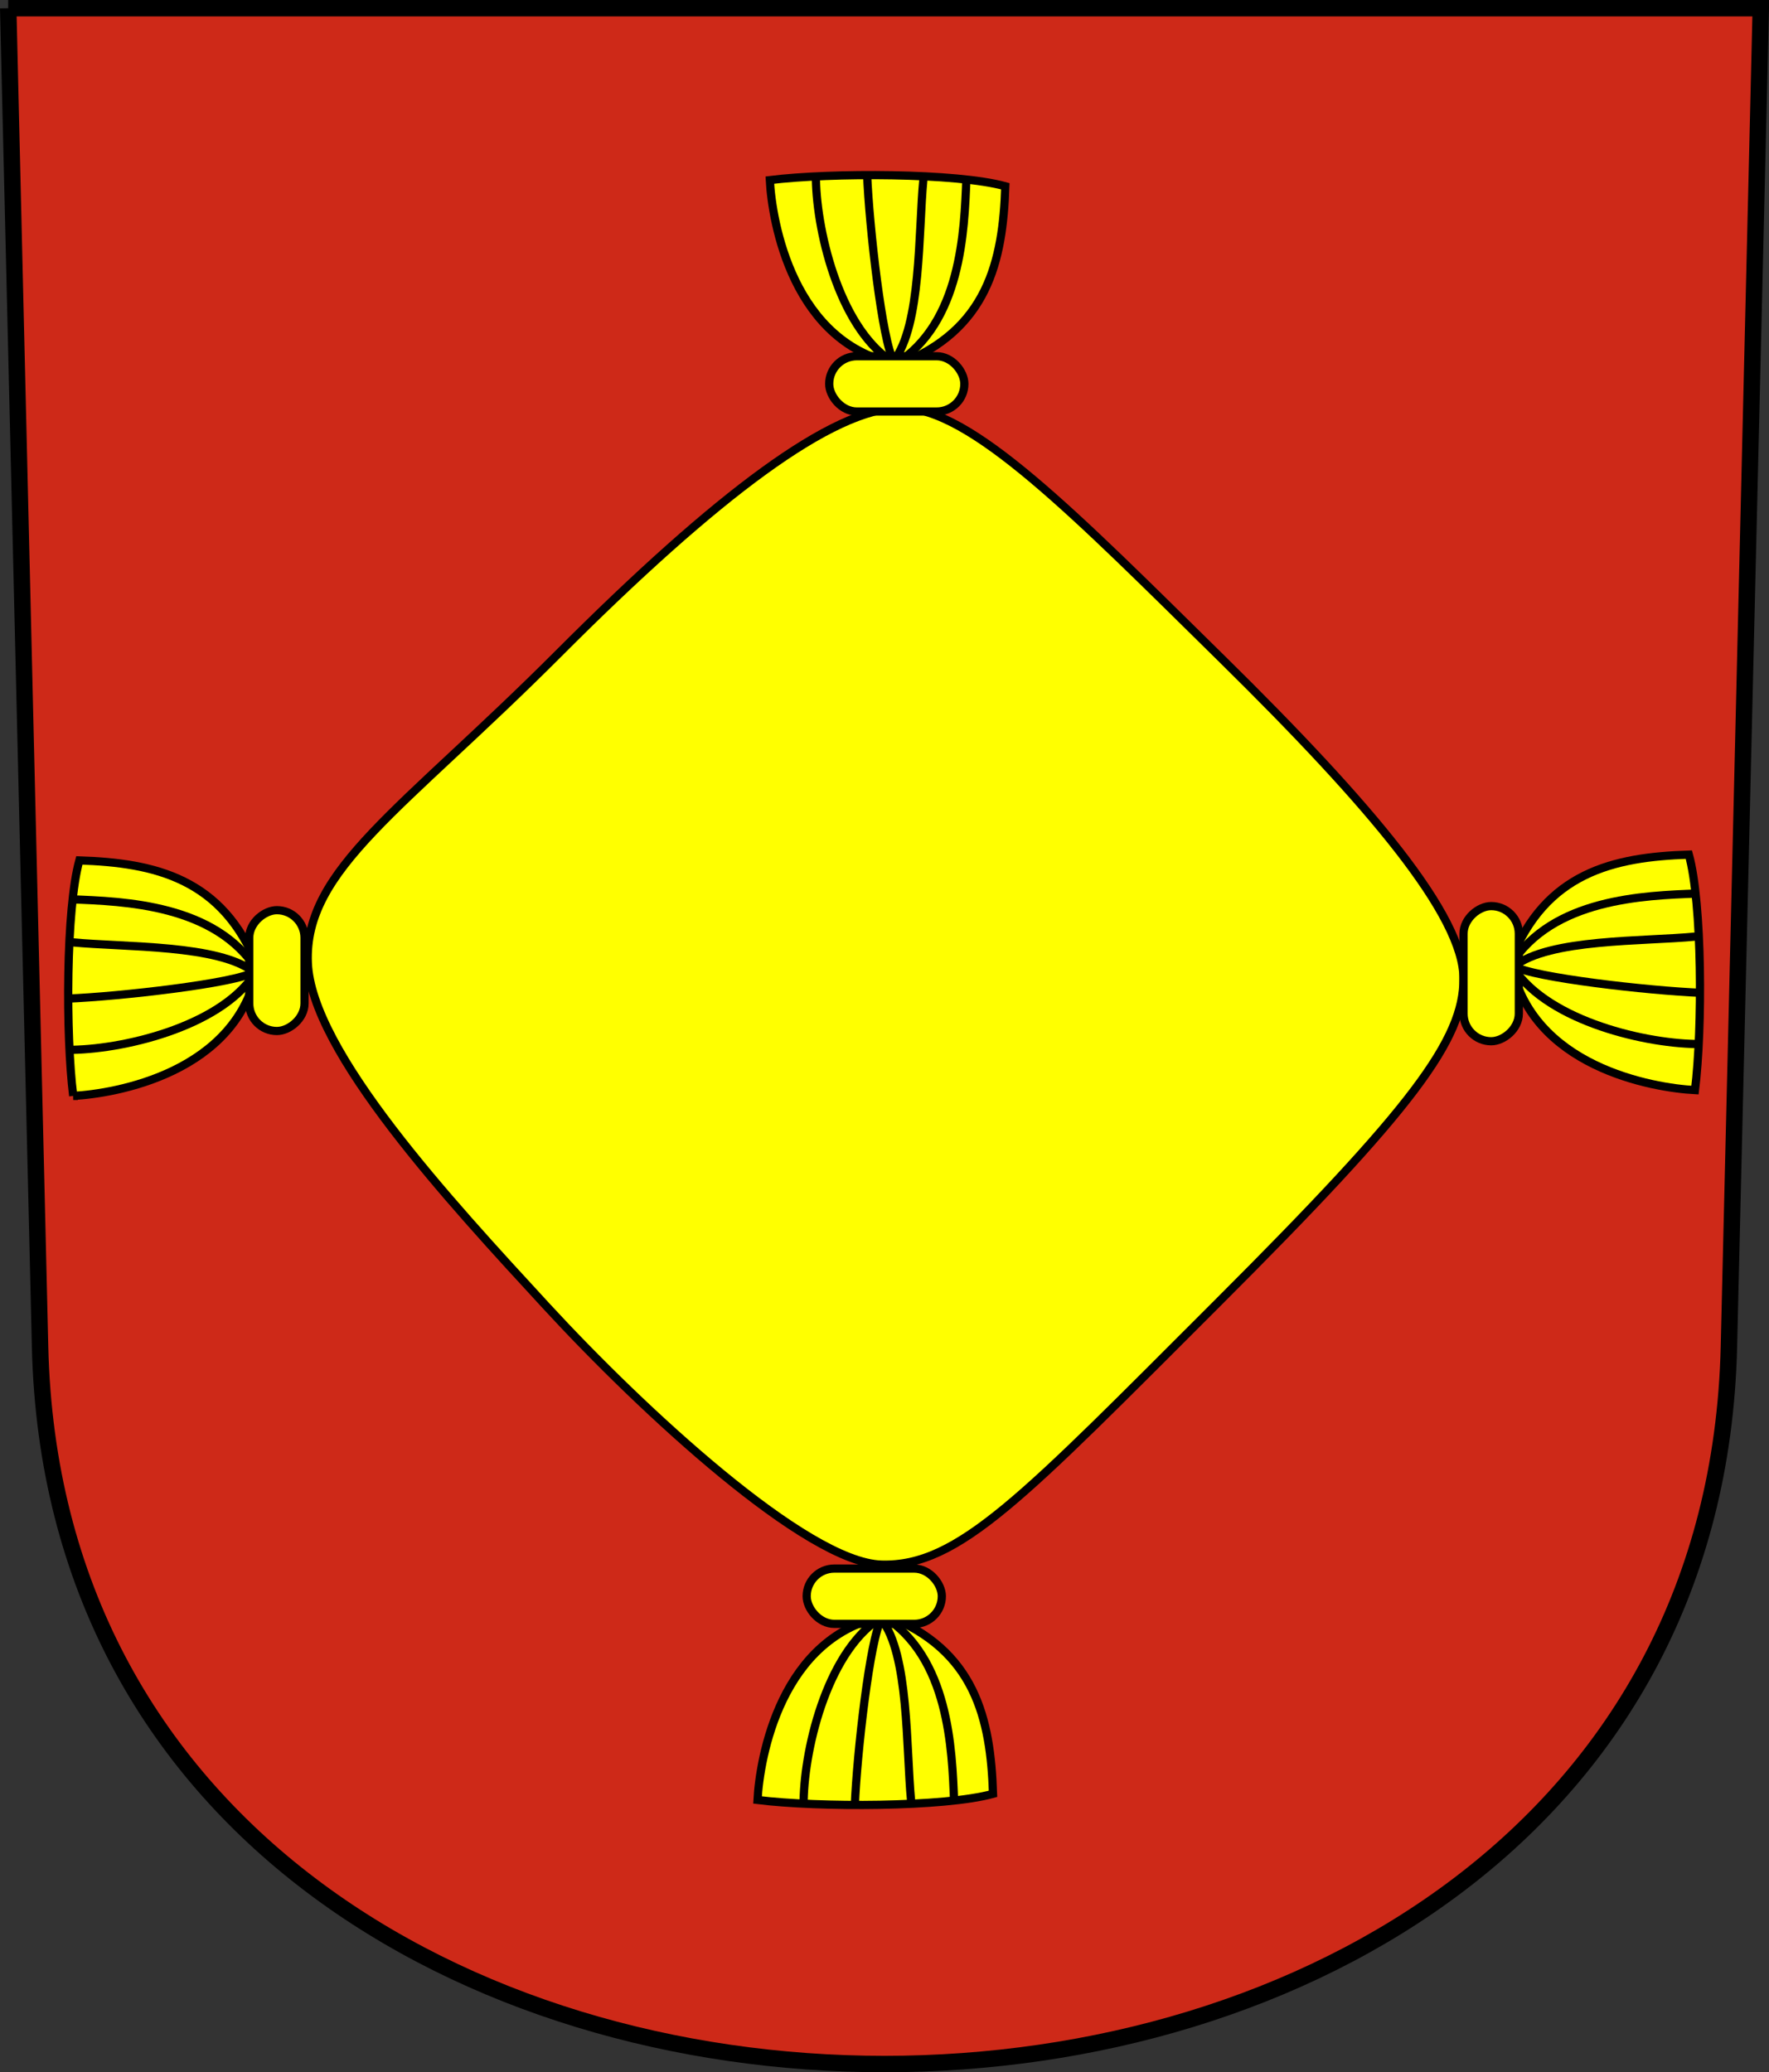 <svg xmlns="http://www.w3.org/2000/svg" version="1.0" width="215.349" height="252.248"><rect width="100%" height="100%" fill="#333333" stroke="none"/><g transform="translate(-16.717 -807.83)"><path d="m17.717 808.83 3.879 162.952c2.77 116.395 202.82 116.395 205.59 0l3.88-162.952H17.715z" style="fill:#ce2918;fill-opacity:1;fill-rule:evenodd;stroke:#000;stroke-width:2;stroke-linecap:butt;stroke-miterlimit:4;stroke-dashoffset:0;stroke-opacity:1"/><path d="M84.755 83.008c19.235-19.267 33.342-29.858 41.632-29.858 8.54 0 21.148 12.901 39.135 30.606 18.111 17.827 29.36 31.21 29.36 38.885 0 7.426-6.13 15.687-29.858 39.389-23.728 23.701-31.61 32.203-41.008 31.926-9.15-.27-29.11-18.788-40.756-31.428-11.77-12.774-28.665-31.029-29.073-41.875-.426-11.343 11.458-18.502 30.568-37.645z" transform="translate(0 804.33)" style="fill:#ff0;fill-opacity:1;fill-rule:evenodd;stroke:#000;stroke-width:1px;stroke-linecap:butt;stroke-linejoin:miter;marker:none;marker-start:none;marker-mid:none;marker-end:none;stroke-miterlimit:4;stroke-dashoffset:0;stroke-opacity:1;visibility:visible;display:inline;overflow:visible;enable-background:accumulate"/><path d="M110.431 25.424c7.445-.924 22.766-.892 28.667.748-.296 9.116-2.155 17.499-12.962 21.687-12.929-2.349-15.442-17.416-15.705-22.435z" transform="translate(0 804.33)" style="fill:#ff0;fill-opacity:1;fill-rule:evenodd;stroke:#000;stroke-width:1px;stroke-linecap:butt;stroke-linejoin:miter;stroke-opacity:1"/><path d="M129.127 829.63c-.623 6.482-.25 17.824-3.614 22.124-1.371-2.181-2.992-16.39-3.241-22.747" style="fill:none;fill-opacity:.75;fill-rule:evenodd;stroke:#000;stroke-width:1px;stroke-linecap:butt;stroke-linejoin:miter;stroke-opacity:1"/><path d="M134.362 829.506c-.25 6.481-.623 17.574-8.6 22.622-6.606-3.802-9.597-15.642-9.722-22.498" style="fill:none;fill-opacity:.75;fill-rule:evenodd;stroke:#000;stroke-width:1px;stroke-linecap:butt;stroke-linejoin:miter;stroke-opacity:1"/><path d="M108.934 1026.933c7.445.924 22.766.892 28.668-.748-.297-9.116-2.156-17.499-12.963-21.688-12.928 2.35-15.442 17.417-15.705 22.436z" style="fill:#ff0;fill-opacity:1;fill-rule:evenodd;stroke:#000;stroke-width:1px;stroke-linecap:butt;stroke-linejoin:miter;stroke-opacity:1"/><path d="M127.63 1027.057c-.623-6.481-.249-17.823-3.614-22.123-1.371 2.18-2.992 16.39-3.24 22.746" style="fill:none;fill-opacity:.75;fill-rule:evenodd;stroke:#000;stroke-width:1px;stroke-linecap:butt;stroke-linejoin:miter;stroke-opacity:1"/><path d="M132.865 1027.182c-.25-6.481-.623-17.574-8.6-22.622-6.606 3.801-9.597 15.642-9.722 22.497" style="fill:none;fill-opacity:.75;fill-rule:evenodd;stroke:#000;stroke-width:1px;stroke-linecap:butt;stroke-linejoin:miter;stroke-opacity:1"/><path d="M223.056 940.526c.924-7.445.892-22.765-.748-28.667-9.116.296-17.499 2.155-21.687 12.962 2.349 12.929 17.416 15.442 22.435 15.705z" style="fill:#ff0;fill-opacity:1;fill-rule:evenodd;stroke:#000;stroke-width:1px;stroke-linecap:butt;stroke-linejoin:miter;stroke-opacity:1"/><path d="M223.18 921.83c-6.481.623-17.823.25-22.123 3.615 2.181 1.37 16.39 2.99 22.747 3.24" style="fill:none;fill-opacity:.75;fill-rule:evenodd;stroke:#000;stroke-width:1px;stroke-linecap:butt;stroke-linejoin:miter;stroke-opacity:1"/><path d="M223.305 916.595c-6.481.25-17.574.623-22.622 8.6 3.801 6.606 15.642 9.598 22.497 9.722" style="fill:none;fill-opacity:.75;fill-rule:evenodd;stroke:#000;stroke-width:1px;stroke-linecap:butt;stroke-linejoin:miter;stroke-opacity:1"/><path d="M25.63 941.231c-.925-7.445-.893-22.765.747-28.667 9.116.296 17.499 2.155 21.688 12.962-2.35 12.929-17.417 15.443-22.436 15.705z" style="fill:#ff0;fill-opacity:1;fill-rule:evenodd;stroke:#000;stroke-width:1px;stroke-linecap:butt;stroke-linejoin:miter;stroke-opacity:1"/><path d="M25.505 922.535c6.481.623 17.823.25 22.123 3.615-2.18 1.37-16.39 2.991-22.746 3.24" style="fill:none;fill-opacity:.75;fill-rule:evenodd;stroke:#000;stroke-width:1px;stroke-linecap:butt;stroke-linejoin:miter;stroke-opacity:1"/><path d="M25.38 917.3c6.481.25 17.574.623 22.622 8.6-3.801 6.606-15.642 9.598-22.497 9.722" style="fill:none;fill-opacity:.75;fill-rule:evenodd;stroke:#000;stroke-width:1px;stroke-linecap:butt;stroke-linejoin:miter;stroke-opacity:1"/><rect width="16.452" height="6.731" rx="3.365" ry="3.365" x="117.66" y="46.862" transform="translate(0 804.33)" style="opacity:1;fill:#ff0;fill-opacity:1;fill-rule:evenodd;stroke:#000;stroke-width:1px;stroke-linecap:butt;stroke-linejoin:miter;marker:none;marker-start:none;marker-mid:none;marker-end:none;stroke-miterlimit:4;stroke-dasharray:none;stroke-dashoffset:0;stroke-opacity:1;visibility:visible;display:inline;overflow:visible;enable-background:accumulate"/><rect width="16.452" height="6.731" rx="3.365" ry="3.365" x="114.918" y="998.767" style="opacity:1;fill:#ff0;fill-opacity:1;fill-rule:evenodd;stroke:#000;stroke-width:1px;stroke-linecap:butt;stroke-linejoin:miter;marker:none;marker-start:none;marker-mid:none;marker-end:none;stroke-miterlimit:4;stroke-dasharray:none;stroke-dashoffset:0;stroke-opacity:1;visibility:visible;display:inline;overflow:visible;enable-background:accumulate"/><rect width="16.452" height="6.731" rx="3.365" ry="3.365" x="918.125" y="-201.612" transform="rotate(90)" style="opacity:1;fill:#ff0;fill-opacity:1;fill-rule:evenodd;stroke:#000;stroke-width:1px;stroke-linecap:butt;stroke-linejoin:miter;marker:none;marker-start:none;marker-mid:none;marker-end:none;stroke-miterlimit:4;stroke-dasharray:none;stroke-dashoffset:0;stroke-opacity:1;visibility:visible;display:inline;overflow:visible;enable-background:accumulate"/><rect width="14.708" height="6.731" rx="3.365" ry="3.365" x="918.623" y="-53.789" transform="rotate(90)" style="opacity:1;fill:#ff0;fill-opacity:1;fill-rule:evenodd;stroke:#000;stroke-width:1px;stroke-linecap:butt;stroke-linejoin:miter;marker:none;marker-start:none;marker-mid:none;marker-end:none;stroke-miterlimit:4;stroke-dasharray:none;stroke-dashoffset:0;stroke-opacity:1;visibility:visible;display:inline;overflow:visible;enable-background:accumulate"/></g></svg>